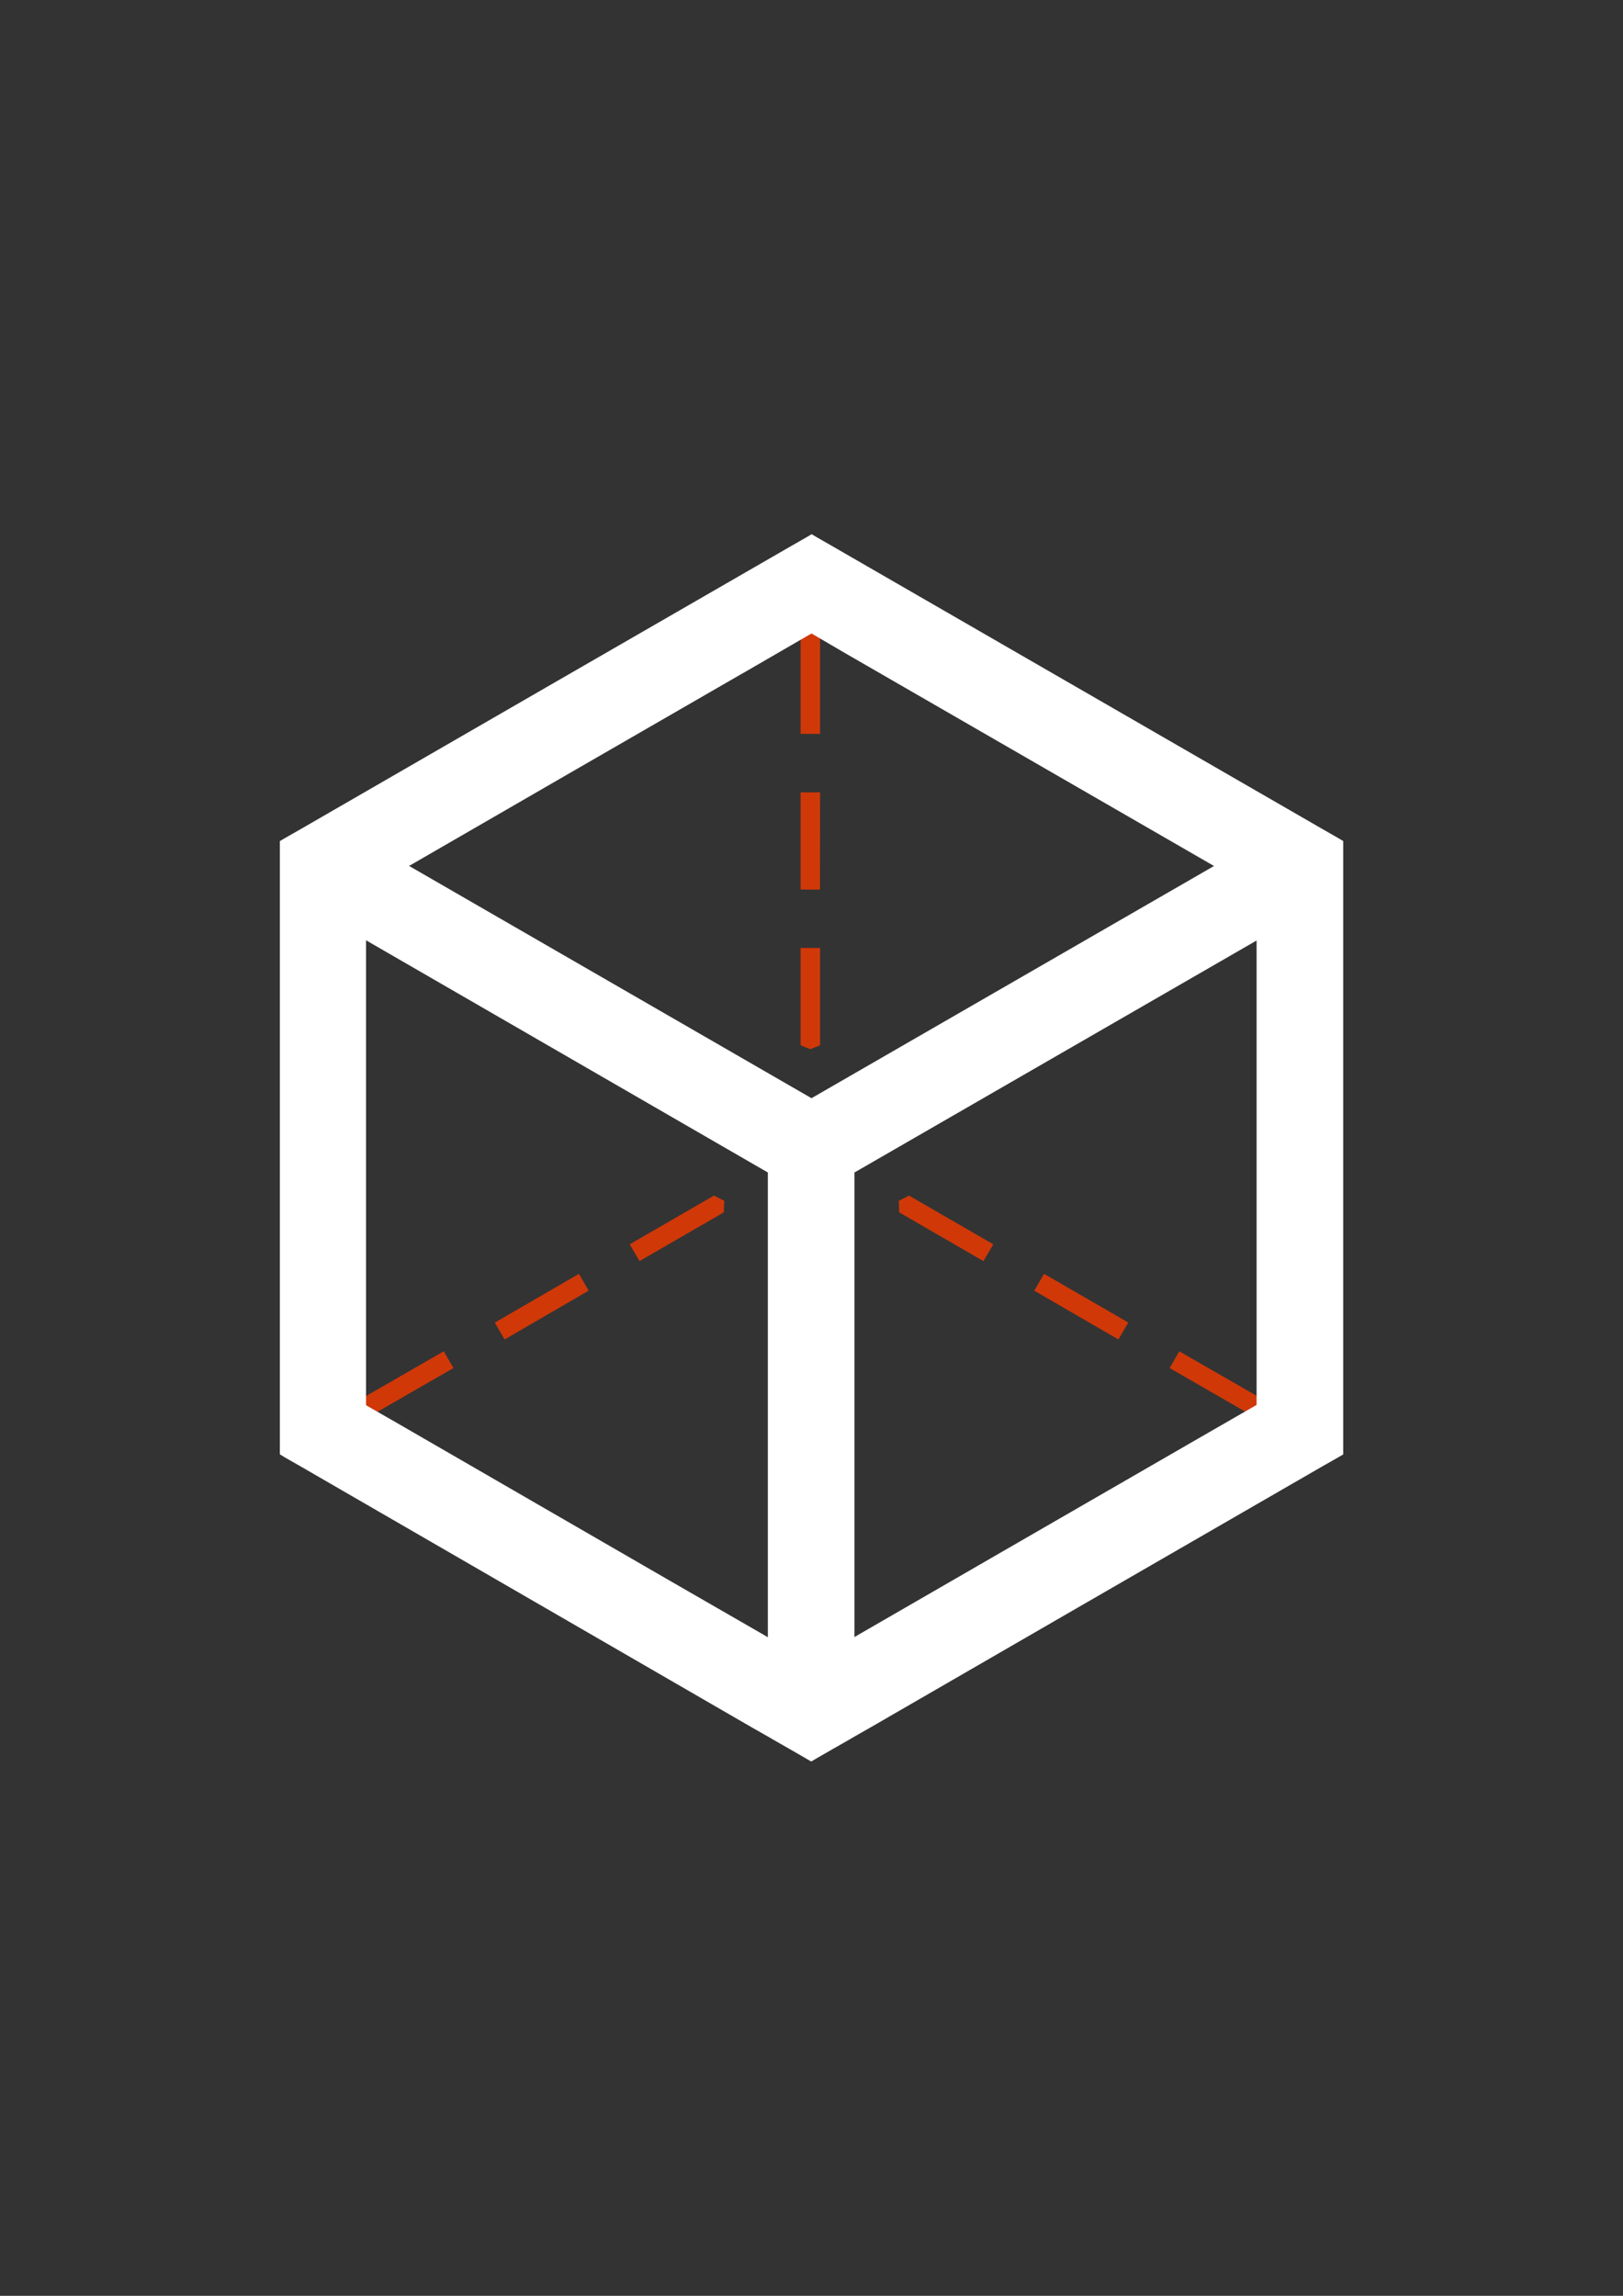 <svg xmlns="http://www.w3.org/2000/svg" viewBox="0 0 210 297">
  <rect x="0" y="0" width="210" height="297" fill="#333333" stroke="none"/>
  <g fill="#d03808">
    <path d="M93.71 155.34l-.06 1.5-10.9 6.3-1.27-2.17 10.9-6.3zM45.88 181.45l1.24 2.18 11.55-6.65-1.25-2.17zM64.02 171.1l1.27 2.18 10.87-6.31-1.24-2.18zM127.25 163.15l1.27-2.18-10.9-6.3-1.32.67.05 1.5zM151.34 176.98l1.24-2.17 11.55 6.64-1.25 2.18zM133.82 166.97l1.27-2.18 10.9 6.3-1.28 2.19z" class="st0"/>
    <path d="M106.1 115.08h-2.51V102.5h2.52zM104.86 135.73l-1.27-.5v-12.6h2.52v12.6zM103.59 81.61h2.52v13.33h-2.52z" class="st1"/>
  </g>
  <path fill="#fff" d="M107.79 70.71l63.2 36.47 2.13 1.22.68.4v79.35l-.68.4-2.13 1.21-31.61 18.25-26.78 15.48-2.04 1.16v-12.87l.68-.4 22.53-13.01 22.56-13.02 6.26-3.6v-60.08l-52.03 30.01v72.97l-.68.4-2.12 1.21-2.12 1.22-.68.4-.68-.4-2.12-1.22-2.13-1.22-.68-.4v-72.96l-51.99-30.04v60.15l4.05 2.32 35.24 20.37 12.03 6.93.68.4v12.84l-2.04-1.16L70.54 208l-31.56-18.25-2.12-1.21-.65-.4v-79.33l.68-.4 2.12-1.21c21.06-12.17 42.15-24.33 63.2-36.47l2.13-1.22.68-.4.68.4zm-54.88 41.3L105 142.07l52.08-30.04-47.72-27.53-4.36-2.55-8.6 4.98-.6.34c-14.3 8.24-28.59 16.5-42.88 24.76z" class="st0" style="fill:#ffffff;fill-opacity:1"/>
</svg>
